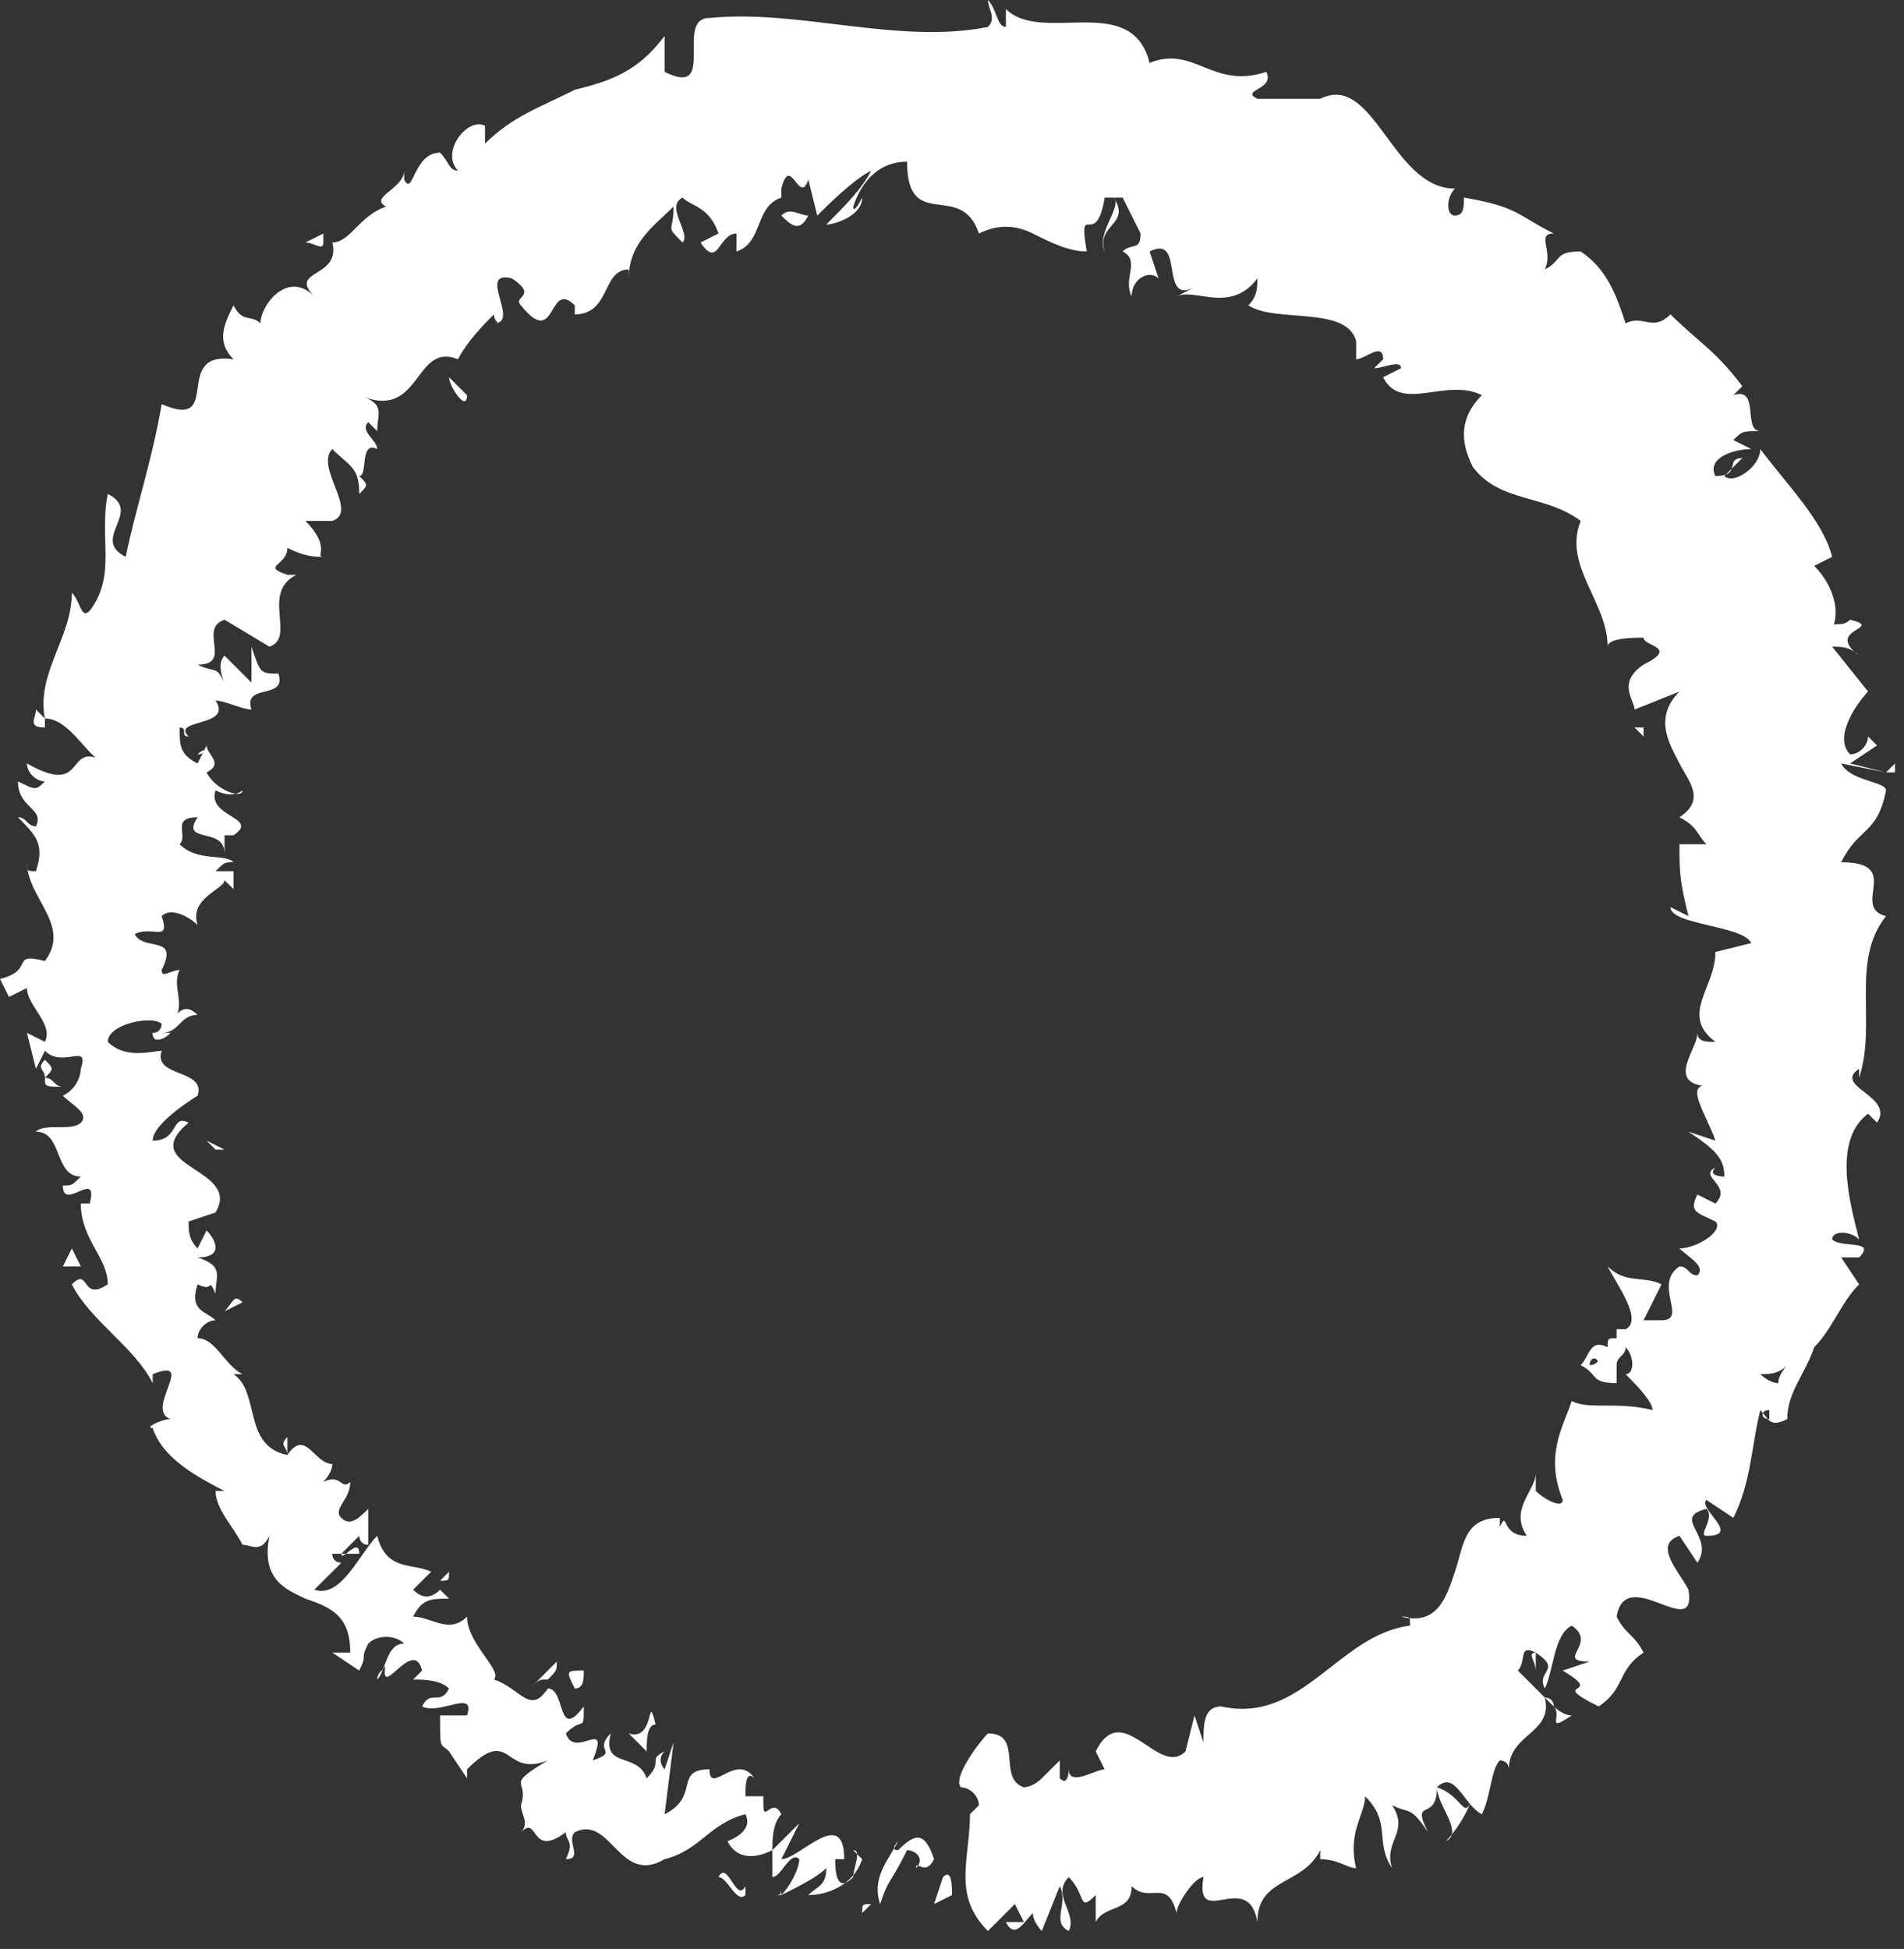 <!-- Generator: Adobe Illustrator 19.2.1, SVG Export Plug-In  -->
<svg version="1.1"
	 xmlns="http://www.w3.org/2000/svg" xmlns:xlink="http://www.w3.org/1999/xlink" xmlns:a="http://ns.adobe.com/AdobeSVGViewerExtensions/3.0/"
	 x="0px" y="0px" width="21.2px" height="21.7px" viewBox="0 0 21.2 21.7" style="enable-background:new 0 0 21.2 21.7;"
	 xml:space="preserve">
<rect x="0" y="0" width="21.2" height="21.7" fill="#333333" stroke="none"/>
<style type="text/css">
	.st0{fill:#FFFFFF;}
</style>
<defs>
</defs>
<g>
</g>
<g>
	<g>
		<g>
			<g>
				<g>
					<path class="st0" d="M10.6,21.1c0-0.1,0-0.3-0.1-0.2l-0.1,0.3L10.6,21.1z"/>
					<path class="st0" d="M10,20.5c-0.1,0.2-0.3,0.4-0.2,0.7c0.1-0.3,0.1-0.2,0.3-0.6c0.1,0,0.2,0.1,0.1,0.2c0-0.1,0.1,0.1,0.2-0.1
						c-0.1-0.3-0.2-0.3-0.4-0.1C9.9,20.6,10,20.5,10,20.5z"/>
					<path class="st0" d="M3.2,16.2L3.2,16.2C3.2,16.2,3.2,16.2,3.2,16.2z"/>
					<path class="st0" d="M1.7,11.5C1.7,11.6,1.8,11.6,1.7,11.5C1.8,11.6,1.8,11.5,1.7,11.5z"/>
					<path class="st0" d="M2.1,10.7C2.1,10.7,2.1,10.8,2.1,10.7C2.1,10.8,2.1,10.7,2.1,10.7z"/>
					<path class="st0" d="M3.2,16.2l0-0.2C3.1,16.1,3.2,16.1,3.2,16.2z"/>
					<path class="st0" d="M8.7,21.1C8.7,21.1,8.7,21.1,8.7,21.1C8.7,21.1,8.7,21.1,8.7,21.1L8.7,21.1z"/>
					<path class="st0" d="M4.9,17.6L4.9,17.6c0.1,0,0.1,0,0.1-0.1L4.9,17.6z"/>
					<path class="st0" d="M6.2,18.5c0,0-0.2,0.2-0.3,0.3c0.1-0.1,0.1-0.1,0.2-0.1C6.2,18.6,6.2,18.6,6.2,18.5z"/>
					<path class="st0" d="M8.5,19.9L8.5,19.9C8.5,19.9,8.5,19.9,8.5,19.9z"/>
					<path class="st0" d="M4.1,16.7C4.1,16.7,4.1,16.7,4.1,16.7C4.1,16.7,4.1,16.7,4.1,16.7z"/>
					<path class="st0" d="M12.9,21.5C12.9,21.5,12.9,21.5,12.9,21.5C12.9,21.5,12.9,21.5,12.9,21.5z"/>
					<polygon class="st0" points="10.6,20.4 10.6,20.4 10.6,20.2 					"/>
					<path class="st0" d="M2.6,9.3L2.6,9.3C2.6,9.4,2.6,9.4,2.6,9.3z"/>
					<path class="st0" d="M12.3,2.8c-0.1-0.3,0.3-0.3,0.1-0.6C12.5,2.3,12.2,2.6,12.3,2.8z"/>
					<path class="st0" d="M8.6,21.1C8.6,21.1,8.6,21.1,8.6,21.1C8.6,21.1,8.6,21.1,8.6,21.1z"/>
					<path class="st0" d="M12.5,2.2L12.5,2.2L12.5,2.2C12.5,2.2,12.5,2.2,12.5,2.2z"/>
					<path class="st0" d="M3.7,6.3c0,0-0.1,0-0.1,0C3.6,6.3,3.6,6.3,3.7,6.3z"/>
					<path class="st0" d="M2.2,8.4L2.2,8.4C2.3,8.3,2.3,8.4,2.2,8.4z"/>
					<path class="st0" d="M4.2,5C4.2,5,4.3,5,4.2,5C4.3,5,4.3,5,4.2,5C4.3,5,4.3,5,4.2,5z"/>
					<path class="st0" d="M5.2,4.1C5.2,4.1,5.2,4.1,5.2,4.1L5.2,4.1L5.2,4.1z"/>
					<path class="st0" d="M17.5,19.1c-0.1,0-0.2-0.1-0.2-0.1C17.4,19.1,17.2,19.3,17.5,19.1z"/>
					<path class="st0" d="M8.7,21c0,0.1,0,0.1-0.1,0.1c0,0,0,0,0.1,0C8.7,21,8.7,21,8.7,21z"/>
					<path class="st0" d="M2.6,3.5l0.2-0.2C2.8,3.3,2.7,3.4,2.6,3.5z"/>
					<path class="st0" d="M20.8,8L20.8,8C20.8,8,20.8,8,20.8,8z"/>
					<path class="st0" d="M3.4,2.7c0.1,0,0.2,0.1,0.2,0c0,0,0,0,0-0.1L3.4,2.7z"/>
					<path class="st0" d="M17.2,19L17.2,19L17.2,19z"/>
					<path class="st0" d="M16.1,20.5c0.2-0.1-0.1-0.4-0.1-0.6c0.2-0.2,0.3,0.2,0.5,0.3c0.1-0.2,0.1-0.5,0.2-0.6c0,0,0.1,0,0.1,0.1
						c0-0.4,0.5-0.4,0.4-0.8c0,0,0.1,0,0.1,0.1c-0.1-0.1-0.3-0.3-0.4-0.4c0.1-0.1,0-0.3,0.2-0.2c-0.1,0,0,0.1,0,0.2l0-0.2
						c0.3,0.2,0,0.2,0.1,0.4c0.1-0.2,0.1-0.6,0.3-0.7c0.3,0.2-0.2,0.4,0.2,0.4l-0.3,0.1c0.5,0.3-0.2,0.1,0.4,0.4
						c0.3-0.2,0.2-0.4,0.5-0.6c-0.1-0.2-0.2-0.2-0.3-0.4c0.1-0.6,0.9,0.3,0.8-0.3c-0.1-0.2-0.4-0.5-0.1-0.6l0.2,0.3
						c0.2-0.3-0.3-0.5,0.1-0.6c0.1,0.1-0.1,0.3,0,0.3c0.4,0-0.1-0.3,0-0.4l0.3,0.2c0.2-0.4,0.2-0.8,0.3-1.2c0.1,0.1,0.1,0.2,0.3,0.1
						c0-0.3,0.2-0.5,0.3-0.8c0.2-0.2,0.3-0.5,0.5-0.7l-0.2-0.3c0,0,0.1,0,0.2,0c0.2-0.2-0.2-0.1-0.3-0.2c0-0.1,0.2-0.1,0.3,0
						c-0.1-0.4-0.3-1.1,0.1-1.4l0.1,0.1c0.2-0.3-0.5-0.4-0.2-0.6l0,0.1c0.2-0.6-0.1-1.3,0.3-1.8c-0.4-0.1,0.2-0.6-0.5-0.6
						c0.2-0.4,0.4-0.3,0.5-0.8c0-0.1-0.4-0.1-0.5-0.3L21,8.6l-0.4-0.1l0.3-0.2l-0.1-0.1c0,0.1-0.1,0.2-0.2,0.2
						c-0.2-0.2,0.1-0.6,0.2-0.7l-0.4-0.5c0.1,0,0.2,0,0.3,0.1C20.3,7,21,7,20.6,6.9c-0.1,0.1-0.2,0-0.2,0.1c0.1-0.2,0-0.5-0.2-0.7
						l0.2-0.1c-0.1-0.4-0.5-0.8-0.8-1.2c0,0.2-0.3,0.4-0.4,0.3l0.2-0.2c-0.2,0,0,0.2-0.3,0.2c-0.1-0.2,0.2-0.3,0.4-0.3l-0.2-0.1
						c0.1-0.1,0.1-0.1,0.3-0.1c-0.2,0,0-0.5-0.3-0.4l0.1-0.1c-0.3-0.4-0.5-0.5-0.8-0.8c-0.2,0.2-0.3,0-0.5,0.1
						c-0.1-0.3-0.2-0.6-0.5-0.8c-0.3,0-0.2,0.1-0.4,0.2c0.1-0.2-0.1-0.4,0.1-0.4c-0.4-0.2-0.4-0.3-1-0.4c0,0.1,0,0.2-0.1,0.2
						c-0.1,0-0.1-0.2,0-0.3l0,0c-0.7,0-0.9-1.3-1.5-1l0,0L14,1.1C13.8,1,14.2,1,14.1,0.8c-0.6,0.2-0.8-0.3-1.3-0.1
						c-0.2-0.8-1.2-0.2-1.6-0.6l0,0.2C11.1,0.3,11.1,0.1,11,0c0,0.1,0.1,0.2,0,0.3c-1,0.2-2.1-0.2-3.1-0.1C7.5,0.2,8,1.1,7.4,0.8
						l0-0.4C7.1,0.8,6.8,0.9,6.4,1C6,1.2,5.7,1.3,5.4,1.6c0-0.1,0-0.2,0-0.2C5.2,1.3,4.9,1.7,5.1,1.9c-0.1,0-0.1-0.1-0.2-0.2
						C4.6,1.7,4.6,2.2,4.5,2c0,0,0-0.1,0-0.1c0,0.2-0.4,0.3-0.2,0.4C4,2.4,3.9,2.7,3.7,2.7C3.8,3.1,3.2,3,3.5,3.3
						C3.2,3,2.9,3.4,2.9,3.6c-0.1-0.1-0.2,0-0.3-0.2C2.5,3.6,2.4,3.8,2.6,4C1.9,3.9,2.5,4.8,1.8,4.5C1.7,5.1,1.5,5.7,1.4,6.2
						C1,6,1.6,5.7,1.2,5.5C1.1,6,1.3,6.4,1,6.8C0.9,6.9,0.9,6.7,0.8,6.6c0,0.5-0.4,0.9-0.3,1.4c0,0-0.1-0.1-0.1-0.1
						c0,0.1-0.1,0.2,0.1,0.2l0-0.1C0.8,8,1,8.5,1.2,8.5c-0.5-0.3-0.2,0.4-0.9,0c0,0.1,0.1,0.2,0.2,0.2c-0.1,0.1-0.1,0.1-0.3,0
						c0,0.3,0.3,0.3,0.2,0.5c-0.1,0-0.1-0.1-0.2-0.1c0.2,0.2,0.3,0.3,0.2,0.6c-0.1,0-0.1,0-0.1-0.1c0,0.4,0.5,0.7,0.2,1.1
						c-0.4-0.1-0.1,0.1-0.5,0.2c0,0,0.1,0.2,0.1,0.2L0.3,11c0,0.2,0.3,0.4,0.2,0.6l-0.2-0.1l0.1,0.4l0.1-0.2
						c0.2,0.2,0.5-0.1,0.4,0.2c0,0,0,0.2-0.2,0.3l0,0c0.1,0.1,0.3,0.2,0.2,0.3c-0.1,0.1-0.4,0-0.5,0.1c0.3,0,0.2,0.5,0.5,0.5
						c-0.1,0-0.3,0-0.3,0l0.3,0c-0.1,0.1-0.1,0.1-0.2,0.1c0,0.3,0.4-0.2,0.3,0.2c0,0-0.1,0-0.1,0c0,0.4,0.3,0.6,0.3,0.9
						c-0.3,0.2-0.2-0.2-0.4,0c0.2,0.4,0.7,0.7,0.9,1.1l0-0.1c0.5-0.2-0.1,0.4,0.2,0.5c-0.1,0-0.3,0.1-0.2,0.1
						c0.1,0.3,0.4,0.5,0.8,0.7l-0.1,0c0,0.2,0.2,0.4,0.3,0.6c0.1,0,0.2,0.1,0.3-0.1c-0.1,0.5,0.2,0.6,0.4,0.7
						c0.3,0.1,0.5,0.2,0.5,0.6c0,0-0.2,0-0.2,0L4,18.6c0.1-0.2,0-0.1,0.1-0.3c0.1-0.1,0.3-0.1,0.4,0c-0.2,0-0.2,0.3-0.3,0.4
						c0-0.1,0.1-0.1,0.1-0.2c-0.1,0.5,0.3-0.3,0.4,0.1l-0.1,0.1c0.1,0,0.3,0,0.4,0.1c-0.1,0.2-0.2,0-0.3,0.2
						c0.2,0.1,0.6-0.2,0.5,0.1c-0.1,0-0.2,0-0.3,0c0,0.4,0,0.3,0.1,0.4l0,0l0.2,0.3l0-0.1c0.5-0.5,0.4,0.1,0.9-0.1
						c-0.5,0.3-0.2,0.2-0.3,0.5c0,0.1,0.1,0.2,0,0.3c0.2-0.2,0.1,0.3,0.5,0c0,0.1,0.1,0.1,0,0.3c0.2,0,0-0.2,0.1-0.3
						c0.4-0.2,0.5,0.6,1,0.3c0.4-0.1,0.5-0.4,0.9-0.5c0.1,0.2-0.2,0.3-0.2,0.3c0.1,0.2,0.3,0.2,0.5,0.1c0,0.1,0,0.2,0,0.3
						c0.1,0,0.2-0.3,0.3-0.2c0,0.1-0.1,0.3-0.2,0.4c0.2-0.1,0.4-0.2,0.5-0.3c0,0.2-0.1,0.2-0.2,0.3c0.2,0,0.5-0.1,0.6-0.4l-0.1-0.1
						c0.1,0,0,0.2,0,0.3c-0.2,0.2-0.2-0.1-0.2-0.2l0.1,0c0-0.6-0.5,0-0.7,0l0.2-0.4l-0.3,0.3c0-0.1,0-0.3,0.1-0.4
						c-0.1-0.2-0.2,0.1-0.2-0.1c0,0,0-0.1,0-0.1L8.3,20c0-0.1,0-0.3,0.1-0.2c-0.2-0.3-0.5,0.2-0.5-0.1l0,0c-0.4,0-0.1,0.3-0.5,0.5
						l0.1-0.8l-0.1,0.3c0,0-0.1-0.1,0-0.2c-0.2,0.1,0,0.1-0.2,0.3c-0.1-0.3-0.5-0.1-0.4-0.5c-0.2,0.2,0.1,0.2-0.2,0.3
						c0.2-0.5-0.2,0-0.3-0.3c0.2-0.2,0.2,0,0.2-0.3c-0.3,0.4-0.2-0.2-0.4-0.2c-0.2,0.3-0.3,0-0.6-0.1c0.1-0.1-0.3-0.4-0.3-0.7l0,0
						C5,18.2,4.8,18,4.6,18c0.1-0.2,0.2-0.2,0.4-0.2l-0.1-0.1c-0.1,0.1-0.2,0.1-0.3,0l0.2-0.2c-0.2-0.1-0.5,0-0.6-0.4
						c-0.2,0.2-0.4,0.7-0.7,0.6c0.1-0.1,0.3-0.3,0.3-0.3c0,0-0.1,0-0.1-0.1L4,17.3c0-0.2-0.2,0.1-0.2,0c0.1-0.1,0.1-0.1,0.2-0.2
						c0,0,0,0.1,0.1,0.1c0-0.1,0-0.3,0-0.4c-0.1,0.1-0.2,0.2-0.3,0.1c-0.1-0.1,0.1-0.2,0.1-0.4c-0.1,0.1-0.1-0.1-0.3,0
						c0,0,0.1-0.1,0.1-0.2c-0.2,0-0.3-0.4-0.5-0.1l0,0c0,0,0,0,0,0l0,0l0,0c-0.5-0.1-0.3-0.7-0.6-0.9l0.1,0
						c-0.2-0.1-0.3-0.4-0.5-0.4c0-0.1,0.1-0.2,0.2-0.2c-0.1-0.1-0.3-0.1-0.2-0.4c0.2,0.1,0.1-0.1,0.2,0.1c0-0.2,0.1-0.3-0.2-0.4
						c0.3,0,0.2-0.2,0.1-0.3l-0.1,0.2c-0.1-0.1-0.1-0.2-0.1-0.3l0.3-0.1c0.3-0.5-0.9-0.5-0.3-1c-0.2-0.1-0.1,0.2-0.4,0.2
						c0-0.2,0.5-0.5,0.5-0.5c0.1-0.3-0.5-0.2-0.4-0.5c-0.1,0-0.4,0.1-0.6-0.1c0-0.2,0.5-0.3,0.6-0.2c0,0,0,0.1-0.1,0.1
						c0,0.1,0.1,0.1,0.2,0l-0.1,0C2,11.5,2,11.3,2.2,11.3c-0.1-0.1-0.2-0.1-0.3,0.1c0.2-0.2,0-0.4,0.1-0.6c-0.1,0-0.2,0.1-0.2,0
						c0.2-0.4-0.2-0.2-0.3-0.4c0.2-0.1,0.4,0.1,0.3-0.2c0.1-0.1,0.3,0,0.4,0.1C2.1,10,2.5,9.9,2.5,9.8l0.1,0.1c0-0.1,0-0.1,0-0.2
						l-0.2,0c0.1-0.1,0.1-0.1,0.2-0.1c-0.1-0.1-0.4,0-0.6-0.2c0.1-0.1-0.1-0.3,0.2-0.3C2,9.4,2.5,9.2,2.5,9.5c0-0.1,0-0.1,0-0.2
						c0,0,0.1,0,0.1,0c0.3-0.2-0.3-0.2-0.2-0.5c0.2,0.1,0.3,0,0.3,0c0,0.1-0.3,0-0.4-0.2c0.2-0.1,0-0.2,0-0.3L2.2,8.5
						C2,8.4,2,8.3,2,8.1c0.1,0,0,0.1,0.1,0.1C1.9,8,2.6,8.1,2.4,7.8c0.1,0,0.3,0.1,0.4,0.1C2.7,7.6,3.2,7.8,3.1,7.5
						c-0.2,0-0.2,0-0.3-0.3l0,0.4L2.5,7.3c-0.1,0.1,0,0.3,0,0.3C2.4,7.4,2.4,7.5,2.2,7.4c0.4,0,0-0.4,0.3-0.5L3,7.2
						c0.3-0.1-0.1-0.6,0.3-0.8l-0.1,0C2.9,6.3,3.2,6.3,3.2,6.1c0.2,0.1,0.3,0.1,0.4,0.1C3.5,6.2,3.7,6.1,3.4,5.8l0.3,0
						C4,5.7,3.5,5.2,3.7,5C3.9,5.2,4,5.2,4,5.5c0.1-0.1,0.1-0.1,0-0.2c0.1,0,0-0.4,0.2-0.3c0-0.1-0.2-0.2-0.1-0.3
						c0,0,0.1,0.1,0.1,0.1C4.2,4.6,4.3,4.5,4,4.4c0.7,0.3,0.6-0.6,1.1-0.4c0.1-0.2,0.3-0.4,0.4-0.5c0,0.1,0.1,0.1,0,0.1
						c0.3,0-0.2-0.6,0.2-0.5c0.3,0.2,0,0.2,0.1,0.3c0.4,0.5,0.3-0.3,0.6,0l0,0.1C6.8,3.5,6.7,3,7,3C7,3,7,3,7,3.1
						c0-0.4,0.3-0.6,0.5-0.8c0,0.3-0.1,0.2,0.1,0.4c0.1-0.1-0.2-0.4,0-0.5C7.7,2.3,7.9,2.3,8,2.6c0,0-0.2,0.1-0.2,0.1
						C8,3,8,2.6,8.2,2.6l0,0.2c0.3-0.1,0.2-0.5,0.5-0.6L8.7,2.1C8.8,1.7,8.9,2.3,9,2l0.1,0.4c0.1-0.1,0.4-0.4,0.6-0.5
						C9.6,2.1,9.4,2.3,9.2,2.5c0.1,0,0.4-0.1,0.4-0.3c0,0-0.1,0.2-0.1,0.1C9.6,2,9.8,1.8,10.1,1.8c0,0.8,0.6,0.2,0.8,0.8
						c0.2-0.1,0.4-0.1,0.6,0c0.2,0.1,0.4,0.2,0.6,0.2c-0.1-0.6,0.1,0,0.2-0.6c0.1,0,0.2,0,0.2,0l0.2,0.4c0,0.2-0.1,0.1-0.2,0.2
						c0.2,0.1,0,0.3,0.1,0.5c0-0.2,0.2-0.3,0.3-0.2l-0.1-0.3c0.4-0.2,0.1,0.6,0.5,0.4l-0.2,0.1c0.2-0.1,0.6,0.2,0.9-0.2
						c0,0.1,0,0.2-0.1,0.3c0.3,0.2,1.1,0,1.2,0.4L15.1,4c0.1,0,0.3-0.2,0.3,0c0,0-0.1,0.1-0.1,0.1c0.1,0,0.3-0.1,0.3,0l-0.2,0.1
						c0.2,0.4,0.7,0,1.1,0.2c-0.3,0.3-0.2,0.6-0.1,0.8l0,0c0.3,0.4,0.8,0.3,1.2,0.6c-0.2,0.5,0.3,0.9,0.3,1.4c0-0.1,0.3-0.1,0.4-0.1
						c0,0.1,0.4,0.1,0,0.3l0,0c-0.3,0.2-0.1,0.4-0.1,0.5l0.5-0.2c-0.3,0.3-0.1,0.6,0,0.8c0.1,0.2,0.3,0.4,0,0.6
						c0.2,0.1,0.2,0.2,0.3,0.3l-0.3,0c0,0.3,0,0.4,0.1,0.8l-0.2-0.1c0,0.2,0.8,0.2,0.9,0.4l-0.4,0.1c0,0.4-0.4,0.7,0,1
						c-0.1,0-0.2,0-0.2-0.1c0,0.2-0.4,0.6,0.2,0.6c-0.4-0.1-0.1,0.3,0,0.6l-0.3-0.1c0.3,0.2,0.4,0.3,0.4,0.5c0,0-0.2,0-0.1-0.1
						c-0.2,0.1,0.2,0.2,0,0.4l-0.2-0.1c-0.1,0.2,0,0.2,0.2,0.3c0.1,0.1-0.2,0.3-0.4,0.3c0.1,0.1,0.3,0.2,0.2,0.3
						c-0.1,0-0.1-0.1-0.2-0.1c-0.3,0.2,0.1,0.6-0.2,0.6c-0.1,0-0.1,0-0.2,0c0.1-0.2,0.2-0.4,0.2-0.4c-0.2-0.1-0.4,0-0.6-0.2
						c0.1,0.2,0.4,0.6,0.2,0.7c0,0-0.1,0-0.1,0l0,0c0,0,0,0.1,0,0.1c-0.1,0-0.1,0-0.1,0.1c-0.2-0.1-0.2,0.1-0.3,0.2
						c0.2,0.1,0.1,0.2,0.4,0.2c0,0,0,0,0-0.1c0,0,0,0,0-0.1l0,0c0-0.1,0.1-0.1,0.1-0.2c0.1,0.1,0.1,0.3,0,0.3
						c0.1,0.1,0.3,0.3,0.3,0.4c-0.4-0.1-0.7,0-0.9-0.1c-0.1,0.3-0.3,0.6-0.1,1.1c0,0.1-0.2,0-0.3-0.1c0-0.1,0-0.1,0-0.2
						c0,0.2-0.3,0.4-0.1,0.7c-0.3,0-0.2-0.3-0.3-0.1l0-0.1c-0.4,0-0.4,0.3-0.5,0.6c-0.1,0.3-0.2,0.6-0.6,0.5c0.1,0,0.1,0,0.1,0.1
						c-0.8,0.1-1.2,1.1-2.1,0.9c-0.2,0-0.2,0.2-0.2,0.4l-0.1-0.3l-0.1,0.4c-0.3,0.3-0.7-0.6-1,0l0.1,0.2c-0.1,0-0.4,0.2-0.4,0
						c0,0,0,0.2-0.1,0.1l0-0.2c0,0-0.1,0.1-0.2,0.2c-0.1,0.1-0.2,0.1-0.2,0.1c-0.3-0.1,0-0.6-0.4-0.6c-0.1,0.1-0.4,0.5-0.3,0.6
						c0.1,0,0.2,0.1,0.2,0.2l-0.1,0.1c0,0.5-0.2,0.9,0.2,1.3l0.3-0.3l0.1,0.2l-0.2,0c0.1,0.2,0.2,0,0.3-0.1c0,0.1,0.1,0.2,0.1,0.2
						l0.2-0.5c0.1,0.2-0.1,0.4,0.1,0.5c0.1-0.2-0.2-0.4,0-0.6c0.2,0.2,0.1,0.4,0.3,0.2c0,0.1,0,0.2,0,0.3c0.1-0.2,0.4-0.1,0.4-0.4
						c0.2,0.2,0.4-0.1,0.5,0.3c0-0.1,0.2-0.4,0.3-0.4c-0.1,0.6,0.5-0.1,0.6,0.5c0-0.5,0.5-0.4,0.7-0.8c0,0,0,0.1,0,0.1
						c0.2,0,0.3,0.1,0.4,0.1c-0.1-0.4,0.1-0.6,0.1-0.8c0.3,0.3,0.1,0.5,0.3,0.8c-0.1-0.3,0.2-0.4,0-0.7c0.2,0.1,0.2,0,0.4,0.3
						c-0.2-0.4,0.1-0.1,0.1-0.5c0.3,0.1,0.3,0.4,0.4,0.1C16.3,20.3,16.1,20.5,16.1,20.5z M19.7,15.7L19.7,15.7c0,0.1,0,0.1,0,0.1
						C19.6,15.8,19.6,15.7,19.7,15.7z M19.9,15.2c0,0-0.1,0.1-0.1,0.2c-0.1,0-0.2-0.1-0.2-0.1C19.7,15.3,19.8,15.3,19.9,15.2z
						 M17.7,15.2c0-0.1,0.1-0.1,0.1,0C17.8,15.1,17.8,15.2,17.7,15.2l0.1,0.1C17.8,15.2,17.7,15.2,17.7,15.2z"/>
					<path class="st0" d="M18,15.4C18,15.4,18,15.5,18,15.4C18,15.5,18,15.5,18,15.4L18,15.4L18,15.4z"/>
					<path class="st0" d="M3.2,16.3L3.2,16.3C3.2,16.3,3.2,16.3,3.2,16.3C3.2,16.3,3.2,16.3,3.2,16.3z"/>
					<polygon class="st0" points="21.1,8.5 21,8.6 21.1,8.6 					"/>
					<path class="st0" d="M4.2,18.7C4.2,18.8,4.2,18.8,4.2,18.7C4.2,18.8,4.2,18.8,4.2,18.7z"/>
					<path class="st0" d="M5.1,19.5l0.1,0.2C5.2,19.5,5.1,19.5,5.1,19.5z"/>
					<path class="st0" d="M5.8,20C5.8,20,5.8,20,5.8,20l0.1-0.1L5.8,20z"/>
					<path class="st0" d="M0.4,7.9C0.4,7.9,0.4,7.8,0.4,7.9C0.4,7.7,0.4,7.8,0.4,7.9z"/>
					<path class="st0" d="M0.7,12.1c-0.1,0-0.1-0.1-0.2-0.1C0.5,12.1,0.5,12.1,0.7,12.1z"/>
					<polygon class="st0" points="2.6,3.5 2.6,3.5 2.6,3.5 					"/>
					<path class="st0" d="M0.5,11.8c-0.1,0.1,0,0.1,0,0.2C0.6,11.9,0.6,11.9,0.5,11.8z"/>
					<path class="st0" d="M9.5,21.3L9.5,21.3C9.5,21.3,9.5,21.3,9.5,21.3L9.5,21.3z"/>
					<path class="st0" d="M9.5,21.3L9.5,21.3C9.5,21.2,9.5,21.2,9.5,21.3z"/>
					<path class="st0" d="M9.7,21.2l-0.1,0.1C9.6,21.2,9.6,21.2,9.7,21.2z"/>
					<path class="st0" d="M8.3,21L8.3,21C8.3,21,8.3,21,8.3,21z"/>
					<path class="st0" d="M8,20.9c0.1,0,0.2,0.3,0.3,0.2l0-0.1C8.2,21.2,8.1,20.7,8,20.9z"/>
					<path class="st0" d="M7,19.3c0,0,0.2,0.2,0.2,0.2c0-0.1,0-0.3,0.1-0.3C7.2,18.8,7.3,19.4,7,19.3z"/>
					<path class="st0" d="M6.4,18.8c0.1,0,0.1-0.1,0.1-0.2C6.3,18.6,6.3,18.6,6.4,18.8z"/>
					<path class="st0" d="M2.5,14.6l0.2-0.1C2.6,14.4,2.6,14.5,2.5,14.6z"/>
					<polygon class="st0" points="0.8,13.9 0.7,14.1 0.9,14.1 					"/>
					<polygon class="st0" points="2.4,12.8 2.5,12.8 2.3,12.7 					"/>
					<path class="st0" d="M5.2,4.4L5,4.2C5,4.3,5.2,4.6,5.2,4.4z"/>
					<path class="st0" d="M8.7,2.4C8.8,2.5,8.9,2.6,9,2.4C8.9,2.4,8.8,2.3,8.7,2.4z"/>
					<polygon class="st0" points="18.3,8.1 18.2,8.1 18.3,8.2 					"/>
				</g>
			</g>
		</g>
	</g>
</g>
</svg>
